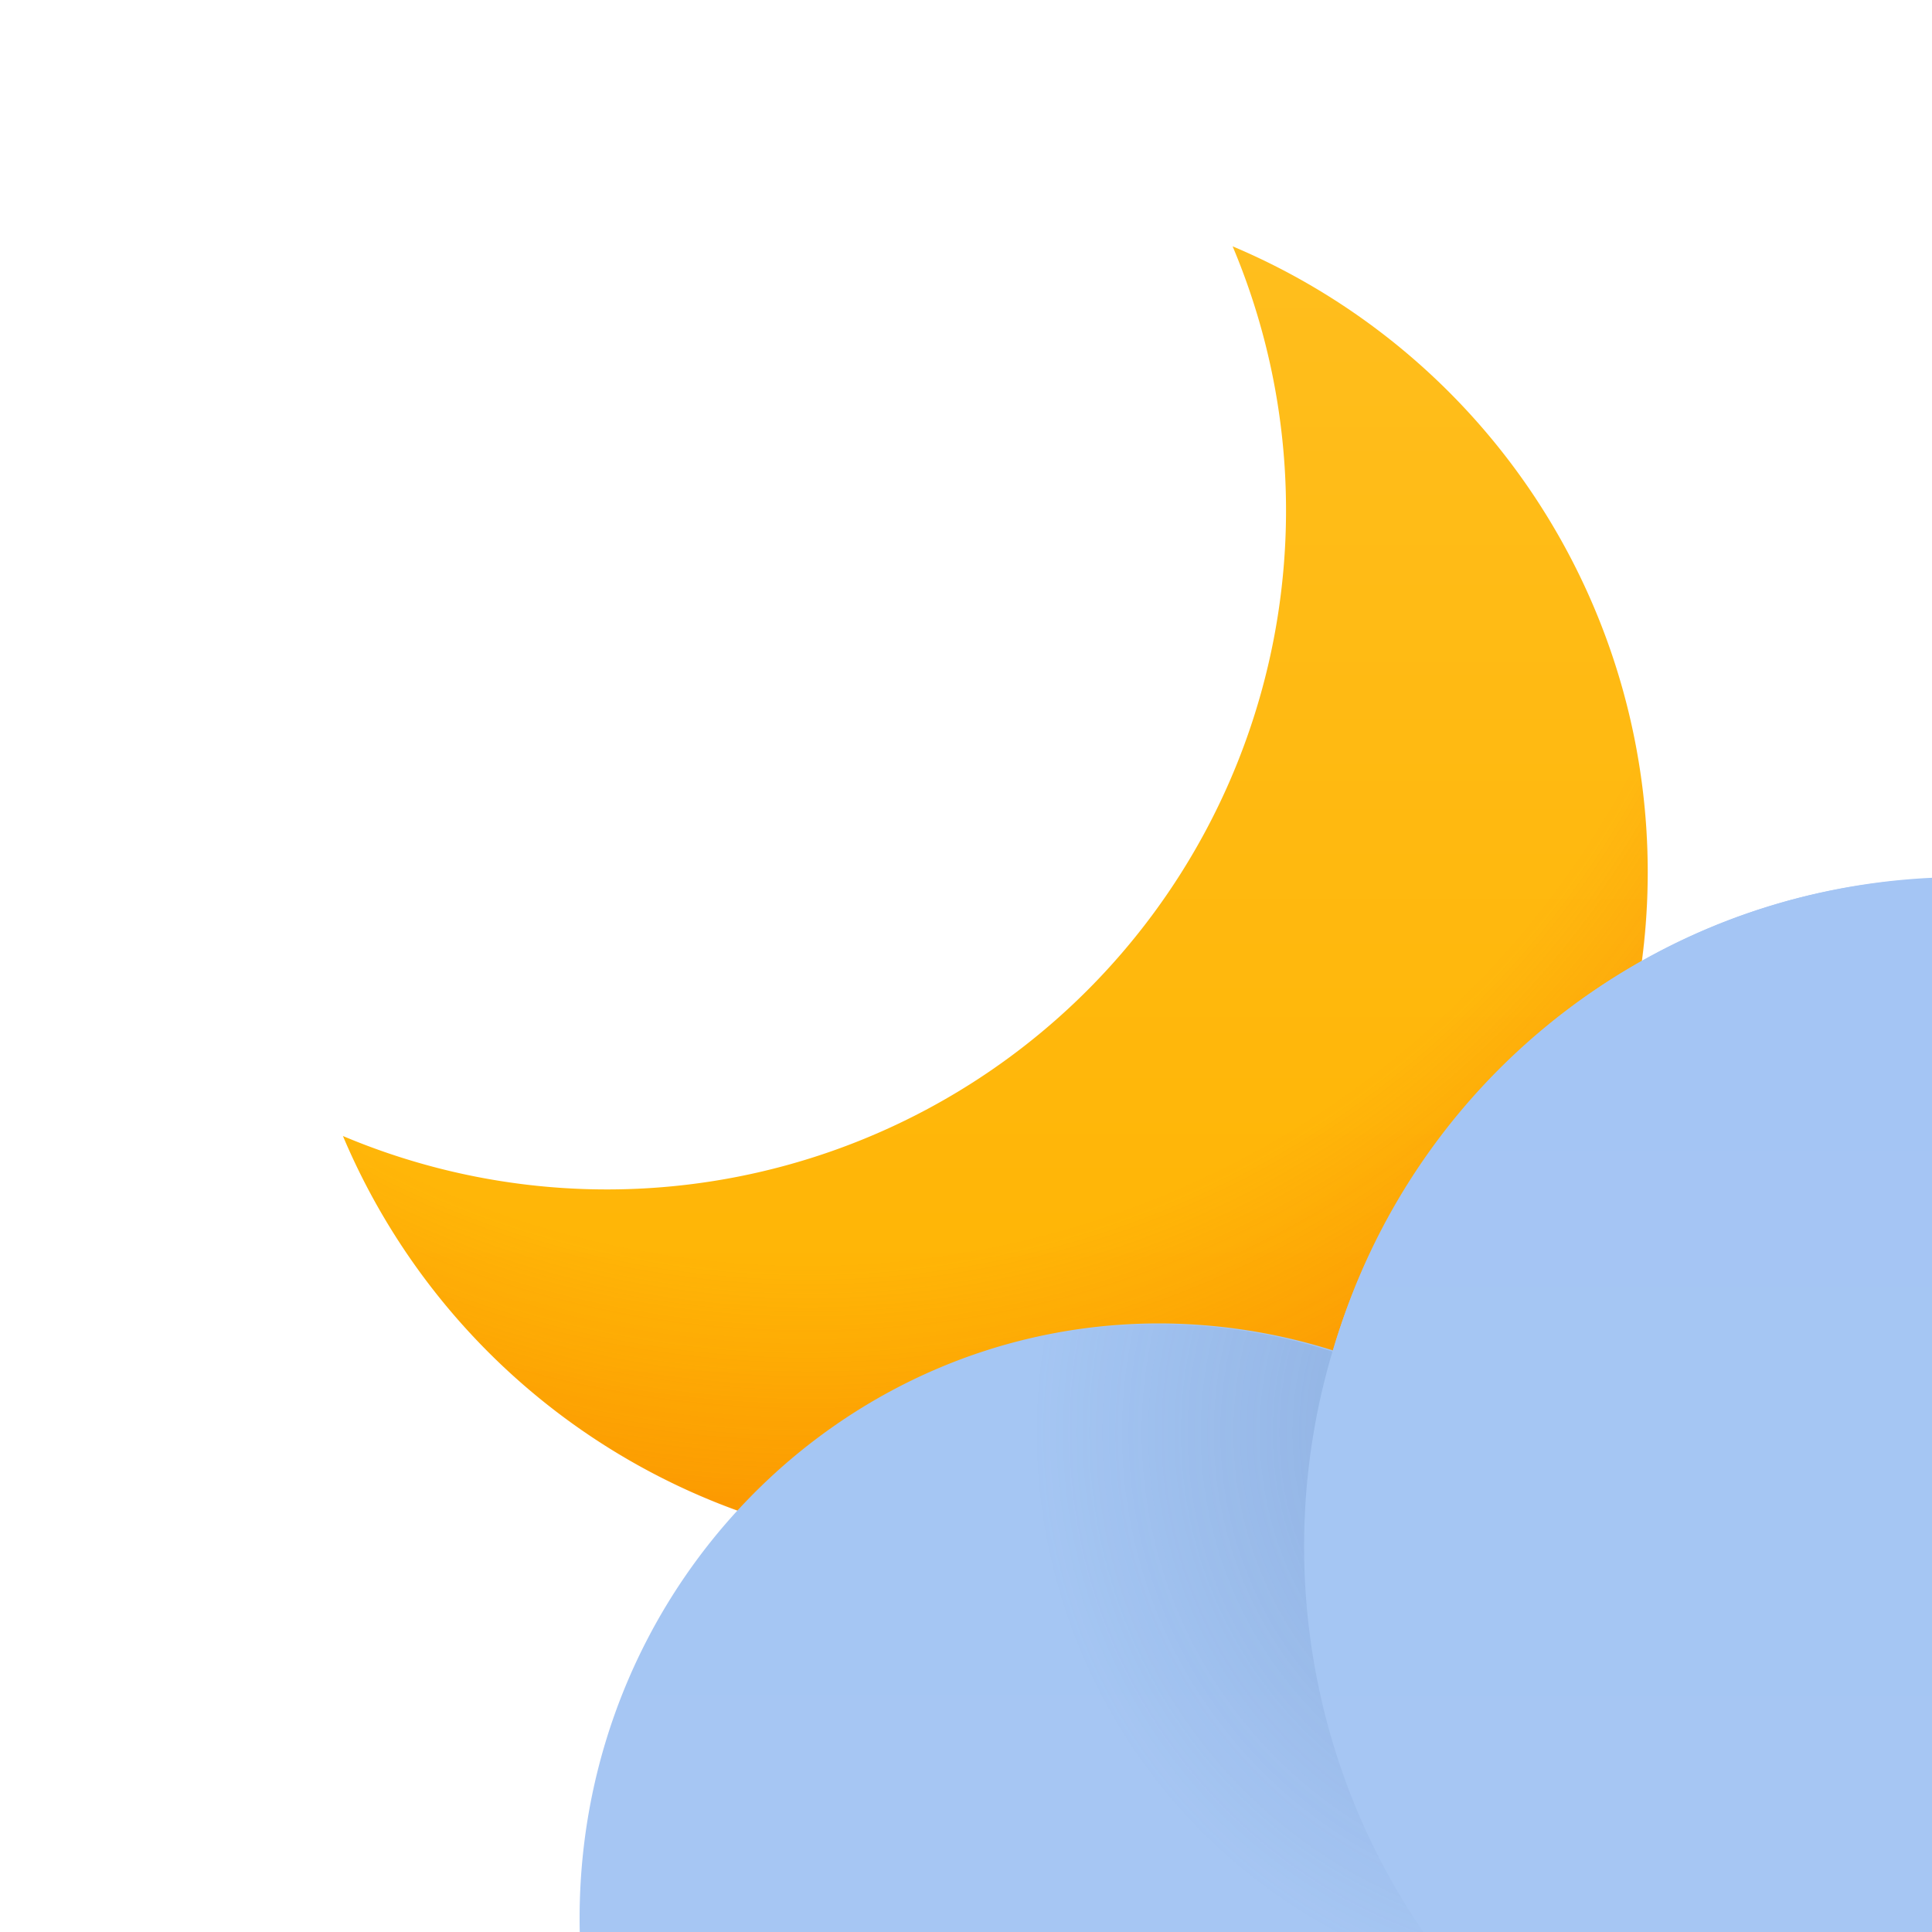 <svg xmlns="http://www.w3.org/2000/svg" viewBox="0 0 20 20"><defs><linearGradient x1="50%" y1="0%" x2="50%" y2="100%" id="a"><stop stop-color="#FFBE1D" offset="0%"/><stop stop-color="#FFB300" offset="100%"/></linearGradient><radialGradient cx="38.24%" cy="10.58%" fx="38.24%" fy="10.58%" r="93.61%" id="b"><stop stop-color="#F03C00" stop-opacity="0" offset="0%"/><stop stop-color="#F03C00" stop-opacity="0" offset="72.66%"/><stop stop-color="#F03C00" offset="100%"/></radialGradient><radialGradient cx="88.2%" cy="11.31%" fx="88.2%" fy="11.31%" r="51.28%" gradientTransform="matrix(0 -.975 1 0 .77 .97)" id="c"><stop stop-color="#9699C7" offset="0%"/><stop stop-color="#9499C9" stop-opacity="0" offset="100%"/></radialGradient><radialGradient cx="8.17%" cy="-6.53%" fx="8.17%" fy="-6.53%" r="65.22%" gradientTransform="matrix(0 -.975 1 0 .15 .01)" id="d"><stop stop-color="#9699C7" offset="0%"/><stop stop-color="#9499C9" stop-opacity="0" offset="100%"/></radialGradient><linearGradient x1="50%" y1="0%" x2="50%" y2="100%" id="e"><stop stop-color="#A4C5F4" offset="0%"/><stop stop-color="#A7C7F2" offset="100%"/></linearGradient><radialGradient cx="88.2%" cy="9.46%" fx="88.2%" fy="9.46%" r="49.38%" gradientTransform="matrix(0 -.975 1 0 .79 .95)" id="f"><stop stop-color="#486DA8" offset="0%"/><stop stop-color="#486DA8" stop-opacity="0" offset="100%"/></radialGradient><radialGradient cx="14.44%" cy="0%" fx="14.44%" fy="0%" r="51.28%" gradientTransform="matrix(0 -.975 1 0 .14 .14)" id="g"><stop stop-color="#486DA8" offset="0%"/><stop stop-color="#486DA8" stop-opacity="0" offset="100%"/></radialGradient><linearGradient x1="50%" y1="0%" x2="50%" y2="122.37%" id="h"><stop stop-color="#A4C5F4" offset="0%"/><stop stop-color="#A7C7F2" offset="100%"/></linearGradient></defs><g fill="none" fill-rule="evenodd"><path d="M9.76.55A7.03 7.03 0 1 1 .55 9.76 7.03 7.03 0 0 0 9.76.55z" fill="url(#a)" transform="translate(3 2)"/><circle cx="7.03" cy="7.03" r="7.03" fill="url(#b)" opacity=".3" transform="translate(3 2)"/><g transform="translate(4.5 7.55)"><ellipse fill="url(#c)" opacity=".2" cx="7.5" cy="12.31" rx="6" ry="6.15"/><ellipse fill="url(#d)" opacity=".2" cx="23.25" cy="14.62" rx="3.75" ry="3.85"/><path d="M7.5 18.46c-3.31 0-6-2.75-6-6.15 0-3.4 2.69-6.16 6-6.16a6 6 0 0 1 1.8.28 6.78 6.78 0 0 1 6.45-4.9 6.84 6.84 0 0 1 6.67 8 4.4 4.4 0 0 1 1.58-.3c2.49 0 4.5 2.07 4.5 4.62a4.56 4.56 0 0 1-4.5 4.61H7.5z" fill="url(#e)"/><ellipse fill="url(#f)" opacity=".34" cx="7.5" cy="12.31" rx="6" ry="6.15"/><ellipse fill="url(#g)" opacity=".2" cx="24" cy="13.85" rx="4.5" ry="4.62"/><ellipse fill="url(#h)" cx="15.75" cy="8.46" rx="6.75" ry="6.92"/></g><path d="M15.7 29.63l-1.57 3.75m9.07-5.25l-1.57 3.75" stroke="#66AFEB" stroke-width="2.25" stroke-linecap="round" stroke-linejoin="round"/></g></svg>

